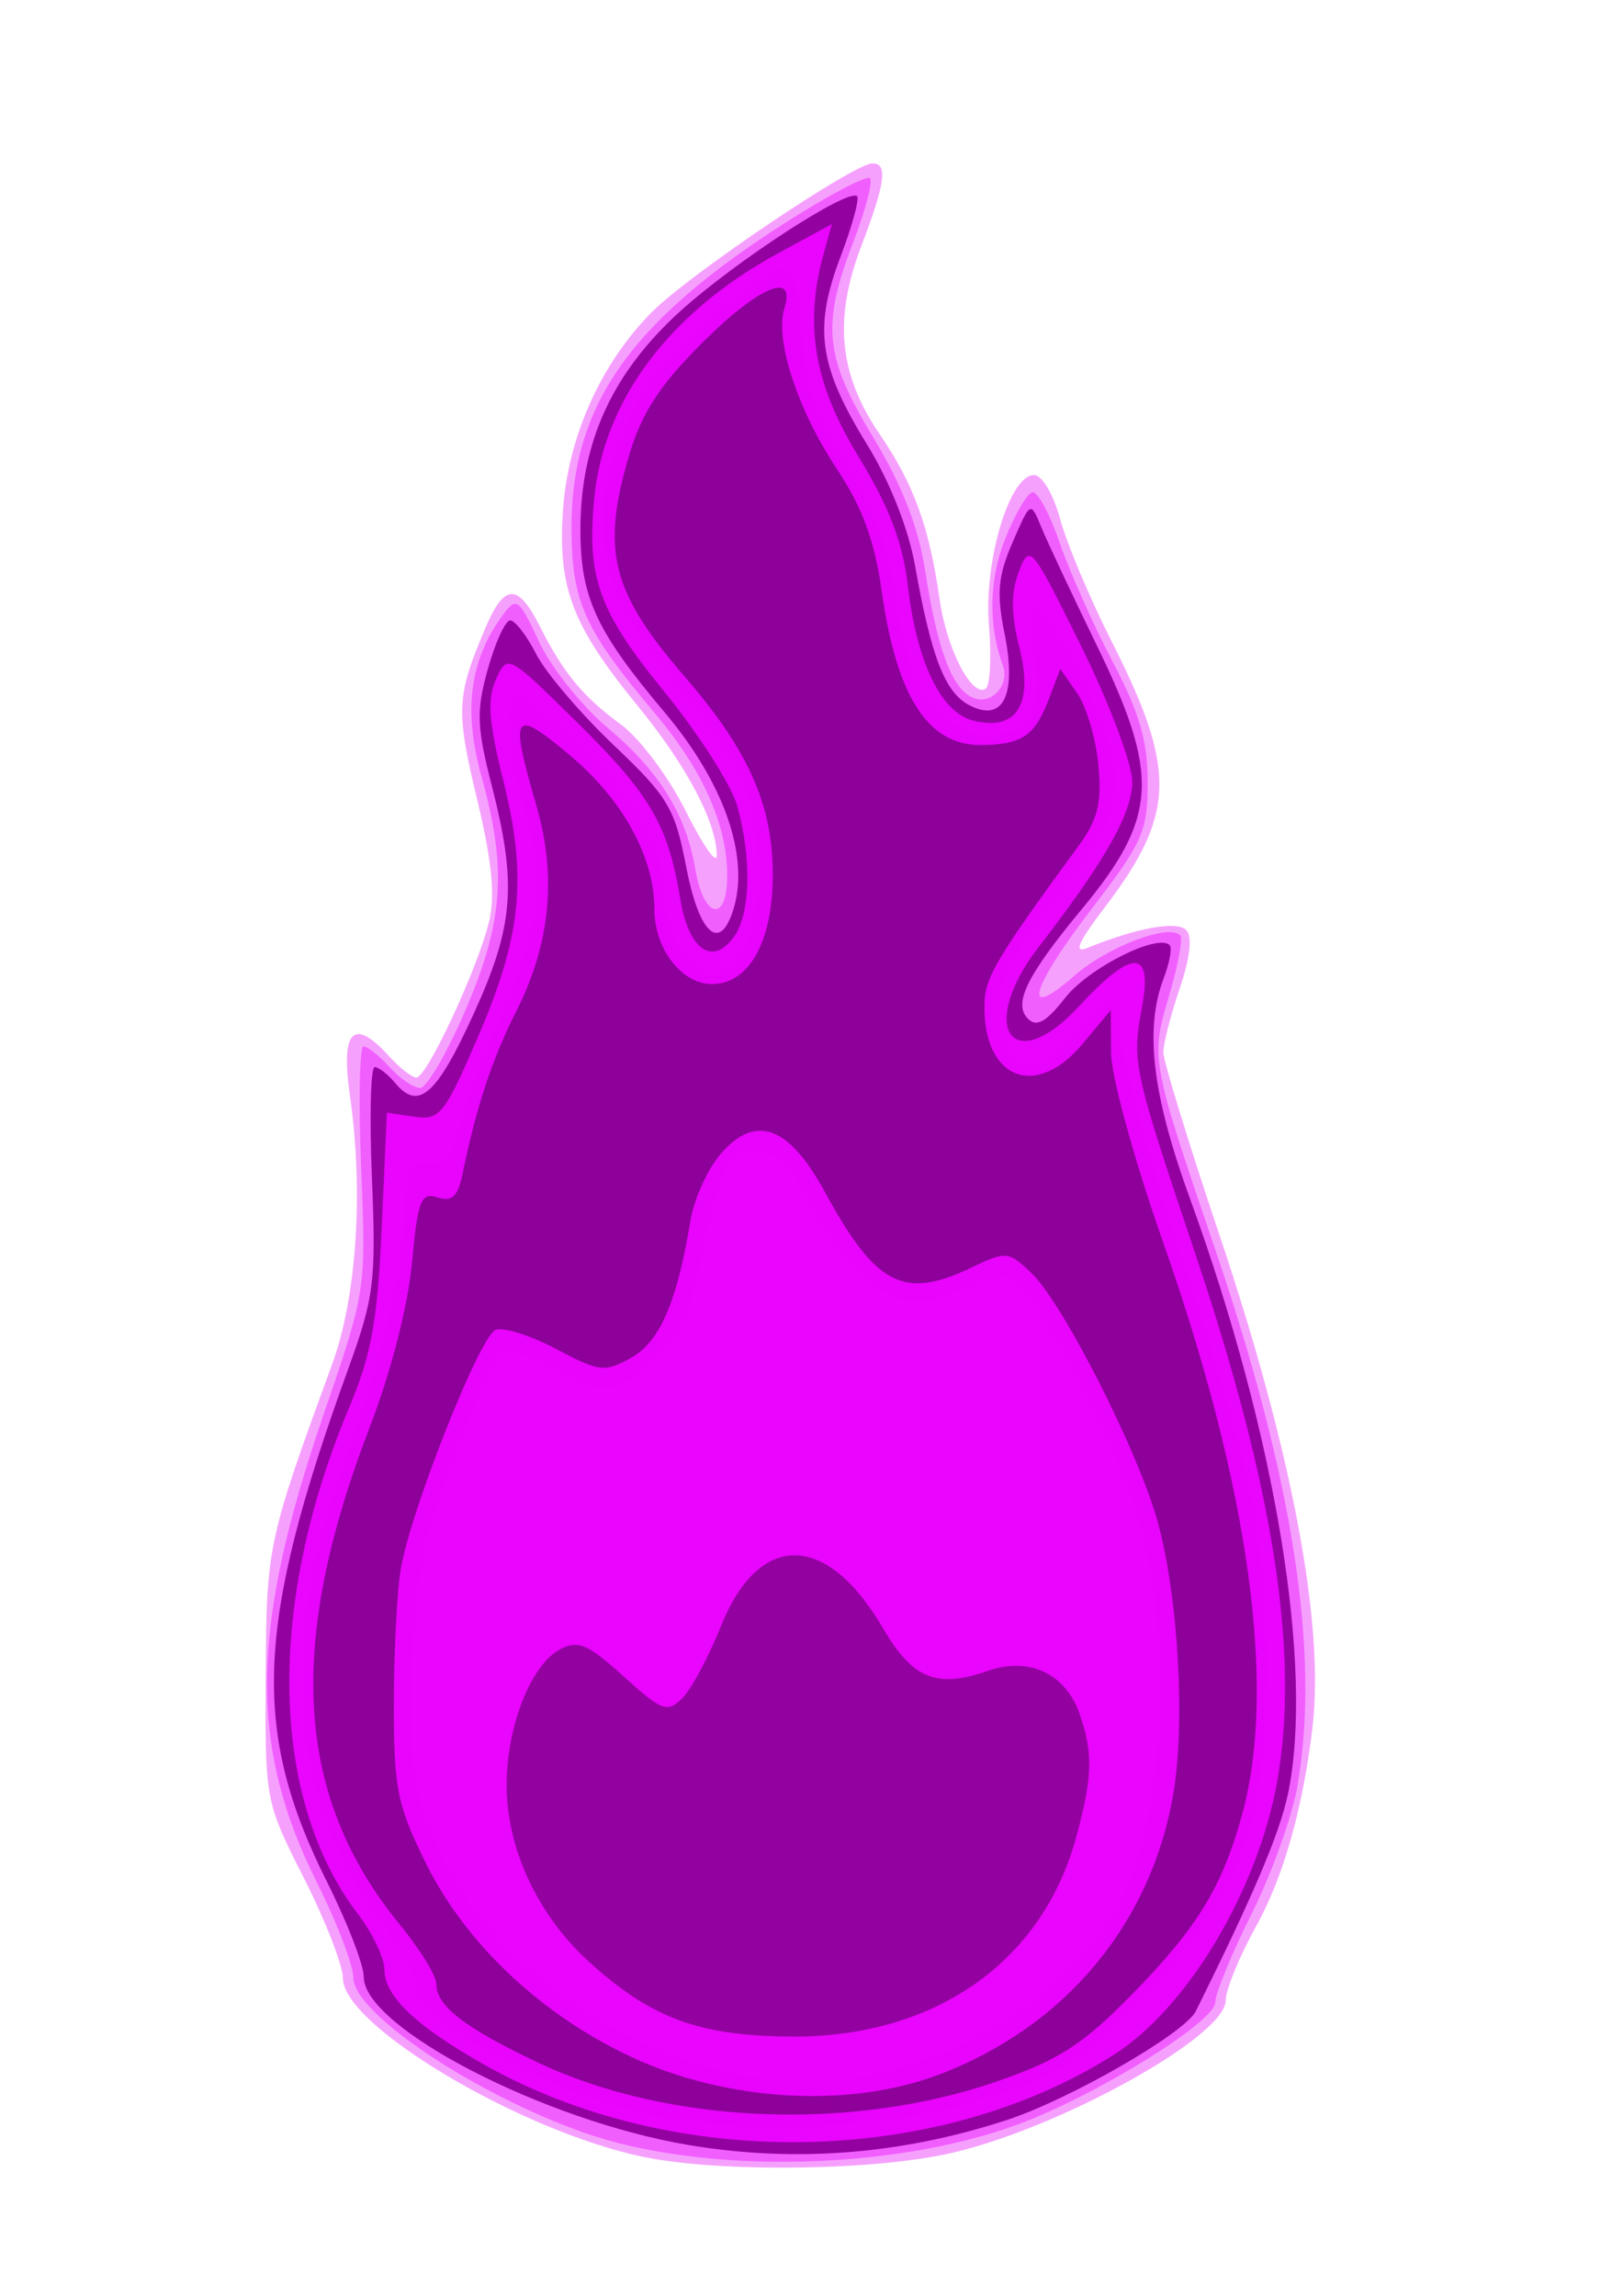 <?xml version="1.0" encoding="UTF-8" standalone="no"?>
<!-- Created with Inkscape (http://www.inkscape.org/) -->

<svg
   xmlns:dc="http://purl.org/dc/elements/1.1/"
   xmlns:cc="http://creativecommons.org/ns#"
   xmlns:rdf="http://www.w3.org/1999/02/22-rdf-syntax-ns#"
   xmlns:svg="http://www.w3.org/2000/svg"
   xmlns="http://www.w3.org/2000/svg"
   xmlns:sodipodi="http://sodipodi.sourceforge.net/DTD/sodipodi-0.dtd"
   xmlns:inkscape="http://www.inkscape.org/namespaces/inkscape"
   width="210mm"
   height="297mm"
   viewBox="0 0 210 297"
   version="1.1"
   id="svg8"
   inkscape:version="0.92.3 (2405546, 2018-03-11)"
   sodipodi:docname="purple_fireball.svg">
  <defs
     id="defs2" />
  <sodipodi:namedview
     id="base"
     pagecolor="#ffffff"
     bordercolor="#666666"
     borderopacity="1.0"
     inkscape:pageopacity="0.0"
     inkscape:pageshadow="2"
     inkscape:zoom="0.7"
     inkscape:cx="36.222675"
     inkscape:cy="560.46462"
     inkscape:document-units="mm"
     inkscape:current-layer="g4531-8"
     showgrid="false"
     inkscape:window-width="2400"
     inkscape:window-height="1271"
     inkscape:window-x="-9"
     inkscape:window-y="-9"
     inkscape:window-maximized="1" />
  <g
     inkscape:label="Layer 1"
     inkscape:groupmode="layer"
     id="layer1">
    <path
       style="fill:#000000;stroke-width:0.265"
       d=""
       id="path4529"
       inkscape:connector-curvature="0" />
    <g
       id="g4531-8"
       transform="matrix(0,-5.079,5.079,0,-561.845,607.365)">
      <path
         style="fill:#f6a0fe;stroke-width:0.265;fill-opacity:1"
         d="m 75.601,144.06 c -2.082,-0.247 -3.826,-0.741 -5.089,-1.443 -0.762,-0.423 -1.609,-0.77 -1.883,-0.77 -0.9,0 -3.216,-4.151 -3.874,-6.943 -0.465,-1.971 -0.516,-5.969 -0.102,-7.927 0.66,-3.121 3.342,-7.621 4.541,-7.619 0.323,6.6e-4 1.469,-0.446 2.548,-0.992 1.954,-0.99 1.973,-0.993 5.159,-0.976 3.302,0.018 3.443,0.048 7.927,1.69 1.715,0.628 4.396,0.807 6.847,0.456 1.684,-0.241 2.01,0.09 0.992,1.011 -0.291,0.263 -0.529,0.571 -0.529,0.683 0,0.267 2.781,1.563 3.969,1.85 0.664,0.16 1.549,0.074 3.128,-0.307 2.253,-0.542 2.618,-0.524 4.354,0.214 1.142,0.486 1.149,0.831 0.025,1.396 -1.172,0.59 -1.781,1.094 -2.485,2.057 -0.348,0.477 -1.342,1.221 -2.209,1.654 -0.866,0.433 -1.374,0.787 -1.127,0.787 0.835,0 2.283,-0.765 3.807,-2.01 2.041,-1.668 2.994,-2.036 4.949,-1.91 1.898,0.122 3.783,0.965 5.098,2.28 0.965,0.965 3.775,5.139 3.775,5.607 0,0.396 -0.499,0.329 -2.117,-0.288 -1.858,-0.708 -3.261,-0.568 -4.794,0.48 -1.259,0.861 -2.355,1.257 -4.202,1.52 -1.253,0.178 -2.488,0.814 -2.269,1.169 0.071,0.115 0.792,0.155 1.603,0.087 1.641,-0.136 3.841,0.521 3.841,1.147 0,0.205 -0.491,0.497 -1.124,0.667 -0.618,0.166 -2.017,0.755 -3.109,1.309 -3.285,1.667 -4.408,1.636 -6.798,-0.188 -0.865,-0.66 -1.16,-0.787 -1.018,-0.439 0.516,1.267 0.702,2.287 0.46,2.528 -0.162,0.162 -0.698,0.103 -1.486,-0.164 -0.677,-0.23 -1.411,-0.418 -1.63,-0.418 -0.219,0 -2.328,0.648 -4.687,1.441 -5.464,1.835 -9.879,2.669 -12.491,2.36 z"
         id="path4543-3"
         inkscape:connector-curvature="0" />
      <path
         style="fill:#f15efe;stroke-width:0.265;fill-opacity:1"
         d="m 74.145,143.686 c -0.8,-0.137 -2.289,-0.667 -3.307,-1.178 -1.019,-0.511 -2.033,-0.928 -2.254,-0.927 -0.499,10e-4 -2.391,-3.062 -3.118,-5.048 -1.176,-3.213 -1.265,-8.026 -0.205,-11.031 0.992,-2.813 3.052,-5.881 3.946,-5.879 0.315,6.5e-4 1.406,-0.416 2.425,-0.927 3.477,-1.742 6.473,-1.701 11.906,0.163 3.161,1.085 3.188,1.089 6.284,0.963 1.71,-0.069 3.109,-0.042 3.109,0.06 0,0.102 -0.238,0.401 -0.529,0.665 -0.291,0.263 -0.529,0.614 -0.529,0.779 0,0.165 0.889,0.682 1.975,1.15 2.266,0.974 3.603,1.066 5.964,0.41 1.676,-0.466 2.954,-0.299 4.095,0.536 0.488,0.357 0.452,0.406 -0.681,0.938 -0.657,0.309 -1.641,1.096 -2.187,1.748 -1.089,1.302 -2.202,1.993 -3.589,2.226 -1.27,0.214 -1.393,0.812 -0.168,0.812 1.294,0 2.681,-0.618 4.13,-1.839 2.146,-1.81 2.856,-2.128 4.747,-2.126 3.12,0.003 5.256,1.515 7.794,5.514 0.679,1.07 1.17,2.011 1.091,2.089 -0.079,0.079 -0.811,-0.112 -1.627,-0.425 -2.129,-0.815 -2.913,-0.735 -4.973,0.507 -1.236,0.746 -2.285,1.153 -3.423,1.329 -2.025,0.314 -3.009,0.692 -3.218,1.236 -0.176,0.46 0.339,0.917 0.831,0.737 1.022,-0.373 2.185,-0.352 3.221,0.059 0.633,0.252 1.169,0.565 1.191,0.697 0.021,0.132 -0.556,0.443 -1.284,0.692 -0.728,0.249 -2.089,0.856 -3.026,1.348 -1.299,0.683 -2.028,0.896 -3.072,0.896 -1.246,0 -1.532,-0.125 -3.178,-1.389 -2.094,-1.608 -2.952,-1.844 -1.757,-0.483 0.739,0.842 1.333,2.4 1.03,2.702 -0.072,0.072 -0.754,-0.054 -1.516,-0.28 -1.62,-0.481 -1.654,-0.475 -6.473,1.166 -5.837,1.988 -10.297,2.677 -13.626,2.106 z"
         id="path4541-8"
         inkscape:connector-curvature="0" />
      <path
         style="fill:#9401a1;stroke-width:0.265;fill-opacity:1"
         d="m 73.881,143.43 c -0.983,-0.204 -2.585,-0.884 -5.525,-2.346 -0.559,-0.278 -2.249,-3.216 -2.773,-4.82 -0.879,-2.693 -1.09,-5.402 -0.632,-8.114 0.621,-3.68 2.995,-8.265 4.279,-8.262 0.303,6.6e-4 1.384,-0.417 2.403,-0.928 3.877,-1.945 6.553,-1.836 13.095,0.536 1.809,0.656 2.23,0.708 4.829,0.601 1.566,-0.065 2.847,-0.034 2.847,0.069 0,0.102 -0.184,0.338 -0.408,0.525 -0.71,0.589 -0.31,1.048 1.731,1.982 2.266,1.038 3.318,1.124 5.842,0.477 1.502,-0.385 1.91,-0.399 2.977,-0.1 0.68,0.19 1.236,0.447 1.236,0.569 0,0.123 -0.387,0.421 -0.86,0.663 -0.473,0.242 -1.515,1.129 -2.315,1.971 -1.325,1.394 -1.603,1.56 -3.109,1.85 -1.613,0.311 -2.14,0.801 -1.235,1.148 1.356,0.52 3.303,-0.119 5.176,-1.698 2.091,-1.763 2.946,-2.153 4.701,-2.145 2.2,0.011 3.957,0.821 5.519,2.545 1.269,1.401 3.143,4.285 2.926,4.503 -0.065,0.065 -0.766,-0.127 -1.558,-0.428 -1.805,-0.686 -2.776,-0.546 -4.776,0.688 -0.918,0.567 -2.136,1.049 -3.063,1.214 -2.328,0.413 -3.232,0.761 -3.558,1.37 -0.468,0.874 0.24,1.231 1.812,0.913 1.025,-0.207 1.468,-0.169 2.325,0.203 1.055,0.457 1.056,0.46 0.397,0.729 -0.364,0.149 -1.733,0.792 -3.043,1.429 -3.296,1.603 -4.363,1.54 -6.701,-0.399 -1.682,-1.395 -2.403,-1.749 -2.784,-1.368 -0.223,0.223 -0.085,0.467 0.538,0.955 0.755,0.591 1.641,2.352 1.336,2.657 -0.067,0.067 -0.444,-4.3e-4 -0.837,-0.15 -1.301,-0.495 -2.971,-0.295 -5.629,0.671 -6.003,2.184 -11.944,3.16 -15.161,2.492 z"
         id="path4539-0"
         inkscape:connector-curvature="0" />
      <path
         style="fill:#e905fe;stroke-width:0.265;fill-opacity:1"
         d="m 74.207,143.157 c -2.78,-0.497 -5.769,-2.285 -6.96,-4.162 -2.877,-4.537 -2.976,-11.236 -0.236,-16.066 0.974,-1.718 1.734,-2.514 2.4,-2.514 0.295,0 0.933,-0.302 1.417,-0.672 2.95,-2.25 7.883,-2.337 12.9,-0.228 1.346,0.566 2.219,0.724 4.588,0.831 l 2.926,0.132 -0.102,0.698 c -0.095,0.645 0.054,0.766 1.969,1.595 2.631,1.14 4.106,1.291 6.585,0.674 1.513,-0.377 2.081,-0.418 2.587,-0.188 0.647,0.295 0.644,0.299 -1.103,2.072 -1.834,1.861 -2.607,2.312 -4.495,2.623 -1.29,0.212 -1.717,0.816 -0.966,1.364 0.579,0.424 1.993,0.461 3.333,0.089 0.528,-0.147 1.833,-0.979 2.901,-1.849 2.069,-1.686 2.911,-1.992 4.951,-1.794 2.492,0.241 4.725,1.917 6.226,4.675 l 0.749,1.377 -0.75,-0.209 c -1.808,-0.504 -3.318,-0.246 -5.168,0.883 -1.286,0.785 -2.187,1.13 -3.282,1.259 -1.976,0.232 -3.242,0.846 -3.449,1.672 -0.276,1.099 0.414,1.536 1.853,1.174 0.861,-0.217 1.402,-0.221 1.938,-0.017 0.726,0.277 0.681,0.315 -1.891,1.587 -1.449,0.717 -3.004,1.303 -3.454,1.303 -0.798,0 -2.017,-0.69 -4.203,-2.378 -2.05,-1.583 -3.371,-0.689 -1.514,1.025 1.472,1.359 1.461,1.881 -0.034,1.599 -1.388,-0.261 -1.555,-0.225 -6.284,1.363 -5.961,2.002 -10.204,2.659 -13.433,2.082 z m 1.715,-5.028 c 1.034,-0.36 1.471,-1.288 1.104,-2.342 -0.455,-1.306 -0.207,-1.917 1.089,-2.673 2.456,-1.434 2.473,-3.16 0.039,-4.131 -0.772,-0.308 -1.592,-0.748 -1.823,-0.979 -0.382,-0.382 -0.333,-0.514 0.556,-1.498 0.83,-0.919 0.932,-1.159 0.683,-1.624 -0.394,-0.737 -1.967,-1.355 -3.447,-1.355 -1.634,0 -3.337,0.8 -4.535,2.129 -1.411,1.567 -1.852,2.76 -1.878,5.075 -0.04,3.682 1.887,6.446 5.097,7.312 1.532,0.413 2.124,0.429 3.115,0.083 z"
         id="path4537-4"
         inkscape:connector-curvature="0" />
      <path
         style="fill:#e904fe;stroke-width:0.265;fill-opacity:1"
         d="m 72.668,142.365 c -1.959,-0.621 -4.956,-3.123 -5.866,-4.896 -1.281,-2.499 -1.766,-7.051 -1.089,-10.227 0.577,-2.707 2.406,-6.032 3.317,-6.032 0.228,0 0.993,-0.425 1.7,-0.944 3.082,-2.262 6.91,-2.569 11.485,-0.92 2.887,1.04 5.176,1.587 6.678,1.594 0.984,0.005 1.114,0.074 1.058,0.565 -0.051,0.456 0.157,0.62 1.128,0.889 0.655,0.181 1.855,0.633 2.668,1.005 2.033,0.93 3.518,1.106 5.137,0.606 1.399,-0.431 3.046,-0.548 3.038,-0.215 -0.003,0.109 -0.605,0.832 -1.338,1.607 -1.395,1.475 -2.63,2.163 -3.881,2.163 -0.867,0 -1.919,0.658 -1.919,1.2 0,1.347 3.879,1.607 5.629,0.377 0.509,-0.358 1.599,-1.175 2.422,-1.815 2.267,-1.764 4.512,-1.789 7.103,-0.078 0.971,0.641 2.838,2.898 2.838,3.43 0,0.145 -0.744,0.312 -1.654,0.37 -1.34,0.086 -1.958,0.293 -3.255,1.095 -1.029,0.635 -2.15,1.078 -3.134,1.238 -0.843,0.137 -1.789,0.327 -2.103,0.422 -0.936,0.283 -1.76,1.209 -1.76,1.977 0,1.056 0.576,1.402 1.982,1.191 0.681,-0.102 1.193,-0.074 1.193,0.065 0,0.449 -3.225,1.974 -4.231,2.001 -0.986,0.026 -1.578,-0.296 -4.094,-2.226 -1.201,-0.921 -2.655,-0.997 -3.158,-0.165 -0.245,0.405 -0.132,0.617 0.701,1.323 0.546,0.463 0.992,0.93 0.992,1.04 -5e-6,0.109 -0.481,0.198 -1.069,0.198 -0.592,0 -2.982,0.642 -5.358,1.439 -2.359,0.792 -5.207,1.625 -6.329,1.852 -2.838,0.574 -6.798,0.517 -8.831,-0.127 z m 8.357,-2.772 c 1.775,-0.533 5.801,-2.677 5.999,-3.195 0.079,-0.207 -0.051,-0.787 -0.289,-1.29 -0.762,-1.607 -0.109,-2.603 2.73,-4.163 0.859,-0.472 1.075,-1.257 0.481,-1.75 -0.186,-0.155 -1.228,-0.465 -2.315,-0.688 -1.578,-0.325 -2.122,-0.569 -2.704,-1.21 -0.879,-0.971 -0.9,-1.343 -0.148,-2.68 0.357,-0.635 0.484,-1.121 0.331,-1.266 -0.319,-0.301 -3.333,-1.477 -4.879,-1.903 -0.655,-0.18 -2.322,-0.337 -3.704,-0.348 -2.223,-0.018 -2.697,0.066 -4.101,0.722 -3.848,1.797 -6.475,6.767 -5.724,10.828 0.502,2.717 2.301,5.392 4.347,6.466 2.27,1.191 6.867,1.411 9.976,0.477 z"
         id="path4535-6"
         inkscape:connector-curvature="0" />
      <path
         style="fill:#8d009a;stroke-width:0.265;fill-opacity:1"
         d="m 73.352,142.262 c -1.842,-0.511 -2.87,-1.141 -4.558,-2.794 -1.281,-1.254 -1.673,-1.859 -2.217,-3.423 -1.29,-3.709 -1.104,-8.383 0.464,-11.703 0.887,-1.877 1.448,-2.605 2.008,-2.605 0.208,0 0.883,-0.414 1.501,-0.921 3.268,-2.678 7.13,-2.914 12.686,-0.774 1.394,0.537 3.085,0.972 4.173,1.073 1.611,0.15 1.811,0.227 1.676,0.652 -0.117,0.369 0.02,0.518 0.59,0.635 1.715,0.354 2.934,0.756 4.137,1.364 1.736,0.879 3.445,1.046 5.268,0.516 2.361,-0.686 2.491,-0.596 1.25,0.876 -1.13,1.34 -2.584,2.135 -3.905,2.135 -1.006,0 -1.906,0.691 -1.906,1.464 0,0.971 1.129,1.576 2.894,1.55 1.728,-0.025 3.092,-0.646 4.949,-2.253 2.151,-1.861 3.208,-2.124 5.642,-1.401 1.054,0.313 1.767,0.776 2.826,1.835 1.458,1.458 1.869,2.424 0.9,2.116 -0.789,-0.25 -2.575,0.332 -4.081,1.33 -0.989,0.656 -1.832,0.967 -3.115,1.148 -2.693,0.38 -3.932,1.176 -3.926,2.52 0.005,1.051 0.227,1.38 1.17,1.739 l 0.766,0.291 -0.613,0.429 c -0.337,0.236 -1.161,0.48 -1.83,0.542 -0.974,0.091 -1.387,-0.011 -2.063,-0.506 -2.822,-2.066 -3.341,-2.377 -4.002,-2.395 -1.922,-0.055 -2.484,1.292 -1.042,2.497 l 0.862,0.72 -1.083,0.007 c -0.605,0.004 -2.738,0.589 -4.831,1.326 -6.253,2.2 -11.365,2.903 -14.591,2.008 z m 7.408,-2.131 c 1.774,-0.47 5.643,-2.429 6.413,-3.248 0.543,-0.577 0.547,-0.629 0.117,-1.53 -0.817,-1.713 -0.449,-2.42 1.932,-3.717 1.69,-0.92 2,-1.769 0.969,-2.656 -0.386,-0.332 -1.149,-0.678 -1.694,-0.768 -2.077,-0.343 -3.089,-0.78 -3.497,-1.512 -0.377,-0.676 -0.361,-0.808 0.223,-1.909 0.345,-0.651 0.565,-1.346 0.488,-1.544 -0.153,-0.4 -4.518,-2.134 -6.07,-2.412 -0.542,-0.097 -2.08,-0.178 -3.418,-0.18 -2.18,-0.003 -2.602,0.08 -4.07,0.802 -2.066,1.017 -3.878,2.933 -4.96,5.245 -1.138,2.431 -1.318,5.538 -0.455,7.828 1.211,3.212 3.837,5.411 7.141,5.979 1.794,0.309 4.94,0.136 6.879,-0.377 z"
         id="path4533-3"
         inkscape:connector-curvature="0"
         sodipodi:nodetypes="cccsscsccccccsssccccccccccccccccscccsccccccccccsscc" />
    </g>
  </g>
</svg>

